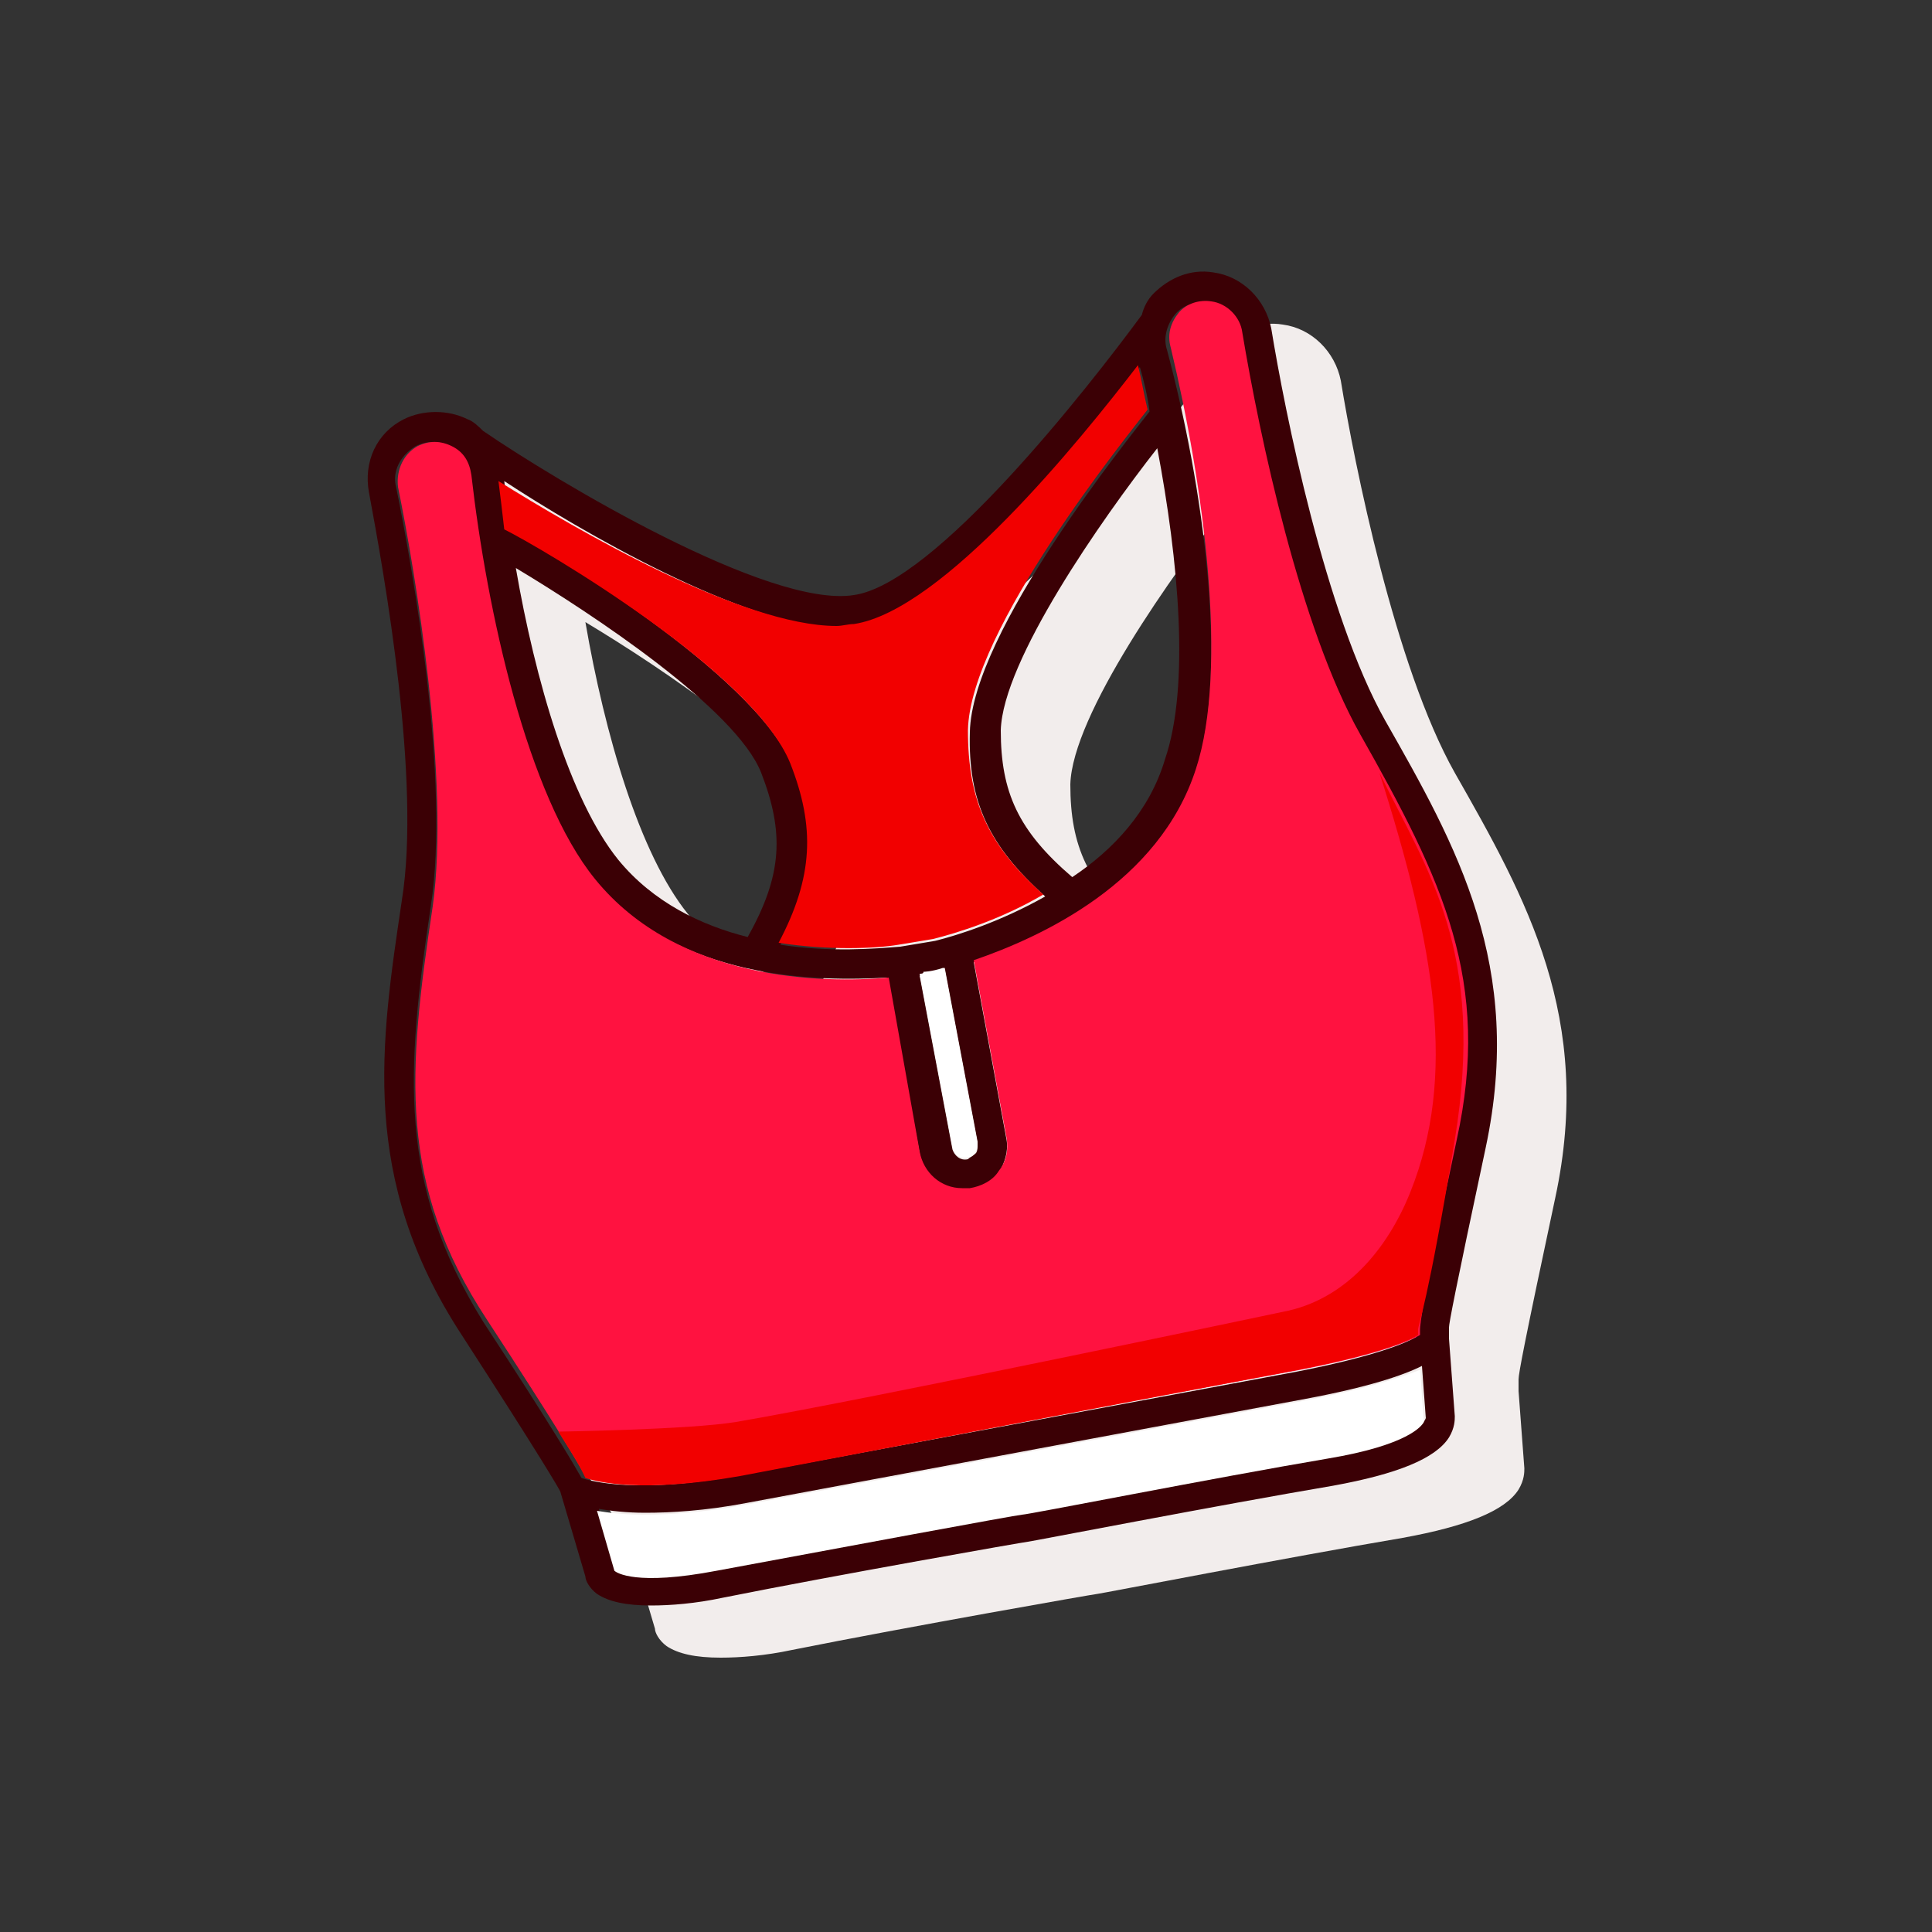 <?xml version="1.0" standalone="no"?><!DOCTYPE svg PUBLIC "-//W3C//DTD SVG 1.1//EN" "http://www.w3.org/Graphics/SVG/1.1/DTD/svg11.dtd"><svg t="1584780967029" class="icon" viewBox="0 0 1024 1024" version="1.1" xmlns="http://www.w3.org/2000/svg" p-id="1029" xmlns:xlink="http://www.w3.org/1999/xlink" width="32" height="32"><rect x="0" y="0" width="1024" height="1024" fill="#333333" stroke="none"/><defs><style type="text/css"></style></defs><path d="M771.072 409.6c-31.744-56.32-53.248-163.84-60.416-207.872-3.072-15.36-15.36-27.648-30.72-29.696-12.288-2.048-23.552 3.072-31.744 11.264-3.072 3.072-5.12 7.168-6.144 11.264-28.672 38.912-109.568 142.336-152.576 148.48-45.056 7.168-157.696-60.416-196.608-87.04-2.048-2.048-5.12-5.12-8.192-6.144-10.24-5.12-23.552-5.12-33.792 0-14.336 7.168-21.504 22.528-18.432 38.912 8.192 44.032 27.648 152.576 17.408 216.064-11.264 75.776-22.528 147.456 31.744 230.4 43.008 66.56 51.2 80.896 52.224 82.944l13.312 45.056c0 2.048 2.048 6.144 6.144 9.216 6.144 4.096 15.36 6.144 28.672 6.144 10.24 0 23.552-1.024 37.888-4.096 61.44-12.288 160.768-29.696 161.792-29.696 1.024 0 101.376-19.456 161.792-29.696 33.792-6.144 54.272-14.336 61.44-25.6 3.072-5.12 3.072-9.216 3.072-11.264l-3.072-40.96v-6.144c0-3.072 3.072-19.456 19.456-96.256 20.48-95.232-15.36-158.72-53.248-225.28zM440.32 439.296c12.288 30.72 10.24 52.224-7.168 86.016-24.576-6.144-50.176-18.432-68.608-40.96-25.6-31.744-44.032-95.232-54.272-154.624 40.96 24.576 115.712 74.752 130.048 109.568zM651.264 266.24c11.264 59.392 17.408 125.952 4.096 164.864-9.216 27.648-28.672 48.128-50.176 62.464-28.672-24.576-37.888-45.056-37.888-77.824 1.024-36.864 54.272-111.616 83.968-149.504z" fill="#F2EDEC" p-id="1030"></path><path d="M787.456 608.256c20.48-96.256-15.36-159.744-53.248-226.304-31.744-56.32-53.248-163.84-60.416-207.872-3.072-15.36-15.36-27.648-30.72-29.696-12.288-2.048-23.552 3.072-31.744 11.264-3.072 3.072-5.12 7.168-6.144 11.264-28.672 38.912-109.568 142.336-152.576 148.48-45.056 7.168-157.696-60.416-196.608-87.04-2.048-2.048-5.12-5.12-8.192-6.144-10.24-5.12-23.552-5.12-33.792 0-14.336 7.168-21.504 22.528-18.432 38.912 8.192 44.032 27.648 152.576 17.408 216.064-11.264 75.776-22.528 147.456 31.744 230.4 43.008 66.56 51.2 80.896 52.224 82.944l13.312 45.056c0 2.048 2.048 6.144 6.144 9.216 6.144 4.096 15.36 6.144 28.672 6.144 10.24 0 23.552-1.024 37.888-4.096 61.44-12.288 160.768-29.696 161.792-29.696 1.024 0 101.376-19.456 161.792-29.696 33.792-6.144 54.272-14.336 61.44-25.6 3.072-5.12 3.072-9.216 3.072-11.264l-3.072-40.96v-6.144c0-2.048 3.072-18.432 19.456-95.232z m-219.136-143.36c-28.672-24.576-37.888-45.056-37.888-77.824 1.024-36.864 53.248-111.616 82.944-149.504 11.264 59.392 17.408 125.952 4.096 164.864-8.192 27.648-27.648 48.128-49.152 62.464z m-122.88-132.096c3.072 0 6.144 0 9.216-1.024 46.08-7.168 119.808-98.304 149.504-137.216 2.048 7.168 4.096 15.36 5.12 23.552-10.24 13.312-94.208 116.736-95.232 169.984-1.024 36.864 10.24 60.416 39.936 87.04-23.552 13.312-46.08 20.48-58.368 23.552l-18.432 3.072c-13.312 1.024-36.864 3.072-63.488-1.024 18.432-35.84 19.456-61.44 6.144-95.232-20.48-49.152-132.096-114.688-149.504-124.928-1.024-8.192-2.048-17.408-3.072-25.6 38.912 25.6 128 77.824 178.176 77.824z m55.296 181.248l17.408 92.16c0 2.048 0 4.096-1.024 5.12-1.024 1.024-3.072 2.048-4.096 3.072-4.096 1.024-7.168-2.048-8.192-5.12l-17.408-92.16h2.048c1.024-1.024 5.12-2.048 11.264-3.072z m-104.448-17.408c-24.576-6.144-50.176-18.432-68.608-40.96-25.6-31.744-44.032-95.232-54.272-154.624 40.96 24.576 116.736 74.752 130.048 108.544 12.288 31.744 11.264 54.272-7.168 87.04z m-167.936-16.384c10.24-66.56-9.216-177.152-18.432-222.208-2.048-8.192 2.048-16.384 10.24-21.504 6.144-3.072 12.288-3.072 18.432 0 6.144 3.072 10.24 8.192 10.24 15.36 8.192 71.68 30.72 169.984 65.536 214.016 44.032 54.272 120.832 54.272 155.648 52.224l17.408 93.184c2.048 11.264 12.288 19.456 22.528 19.456h4.096c6.144-1.024 11.264-4.096 15.36-9.216 3.072-5.12 5.12-11.264 4.096-17.408l-17.408-94.208c35.84-12.288 97.28-40.96 117.76-101.376 17.408-53.248 4.096-150.528-15.36-223.232-2.048-6.144 0-13.312 4.096-18.432s10.24-7.168 17.408-6.144c8.192 1.024 15.36 7.168 16.384 16.384 9.216 55.296 30.72 156.672 62.464 212.992 44.032 77.824 69.632 131.072 51.2 215.04-18.432 87.04-19.456 98.304-19.456 100.352v3.072c-5.12 3.072-21.504 10.24-63.488 18.432l-296.96 55.296c-52.224 9.216-75.776 3.072-81.92 1.024-4.096-7.168-15.36-26.624-52.224-82.944-45.056-72.704-40.96-132.096-27.648-220.16z m476.16 291.84c-60.416 10.24-159.744 29.696-161.792 29.696-3.072 0-101.376 18.432-161.792 29.696-43.008 8.192-53.248 1.024-54.272 0l-9.216-31.744c6.144 1.024 14.336 2.048 24.576 2.048 13.312 0 31.744-1.024 53.248-5.12l296.96-55.296c32.768-6.144 51.2-12.288 61.44-17.408l2.048 27.648c-1.024 3.072-8.192 13.312-51.2 20.48z" fill="#3B0005" p-id="1031"></path><path d="M487.424 516.096l17.408 92.16c1.024 4.096 4.096 6.144 8.192 5.12 2.048 0 3.072-1.024 4.096-3.072 1.024-1.024 1.024-3.072 1.024-5.12l-17.408-92.16h-1.024c-6.144 2.048-10.24 2.048-10.24 2.048 0 1.024-1.024 1.024-2.048 1.024z" fill="#FFFFFF" p-id="1032"></path><path d="M418.816 404.48c13.312 33.792 12.288 60.416-6.144 95.232 26.624 4.096 51.2 3.072 63.488 1.024l18.432-3.072c12.288-3.072 35.84-10.24 58.368-23.552-29.696-26.624-39.936-50.176-39.936-87.04 1.024-53.248 84.992-156.672 95.232-169.984-2.048-8.192-3.072-15.36-5.12-23.552-30.72 39.936-103.424 130.048-150.528 137.216-3.072 0-6.144 1.024-9.216 1.024-50.176 0-138.24-51.2-179.2-76.8 1.024 8.192 2.048 16.384 3.072 25.6 20.48 10.24 132.096 75.776 151.552 123.904z" fill="#F20000" p-id="1033"></path><path d="M691.2 742.4l-296.96 55.296c-22.528 4.096-39.936 5.12-53.248 5.12-10.24 0-18.432-1.024-24.576-2.048l9.216 31.744c1.024 1.024 11.264 8.192 54.272 0 60.416-11.264 159.744-29.696 161.792-29.696 3.072 0 101.376-19.456 161.792-29.696 43.008-7.168 50.176-17.408 51.2-19.456l-2.048-27.648c-10.24 4.096-28.672 10.24-61.44 16.384z" fill="#FFFFFF" p-id="1034"></path><path d="M633.856 407.552c-19.456 60.416-81.92 89.088-117.76 101.376l17.408 94.208c1.024 6.144 0 12.288-4.096 17.408-3.072 5.12-9.216 8.192-15.36 9.216h-4.096c-11.264 0-20.48-8.192-22.528-19.456l-16.384-92.16c-34.816 3.072-111.616 2.048-155.648-52.224-35.84-44.032-57.344-142.336-65.536-214.016-1.024-7.168-4.096-12.288-10.24-15.36-6.144-3.072-12.288-3.072-18.432 0-7.168 4.096-11.264 12.288-10.24 21.504 9.216 45.056 27.648 155.648 18.432 222.208-13.312 88.064-18.432 147.456 28.672 219.136 36.864 56.32 48.128 75.776 52.224 82.944 6.144 2.048 29.696 8.192 81.92-1.024l296.96-55.296c41.984-8.192 58.368-15.36 63.488-18.432v-3.072c0-2.048 1.024-14.336 19.456-100.352 18.432-83.968-7.168-137.216-51.2-215.04-31.744-56.32-53.248-157.696-62.464-212.992-1.024-8.192-8.192-15.36-16.384-16.384-6.144-1.024-13.312 1.024-17.408 6.144-4.096 5.12-6.144 11.264-4.096 18.432 17.408 72.704 30.72 169.984 13.312 223.232z" fill="#FF1240" p-id="1035"></path><path d="M688.128 726.016c41.984-8.192 58.368-15.36 63.488-18.432v-3.072c0-2.048 5.12-13.312 19.456-100.352 16.384-100.352-14.336-142.336-39.936-194.56 29.696 93.184 40.96 160.768 16.384 222.208-12.288 30.72-34.816 57.344-67.584 63.488 0 0-218.112 46.08-289.792 58.368-24.576 4.096-94.208 5.12-94.208 5.12 12.288 19.456 12.288 20.48 14.336 24.576 6.144 2.048 29.696 8.192 81.92-1.024l295.936-56.32z" fill="#F20000" p-id="1036"></path></svg>